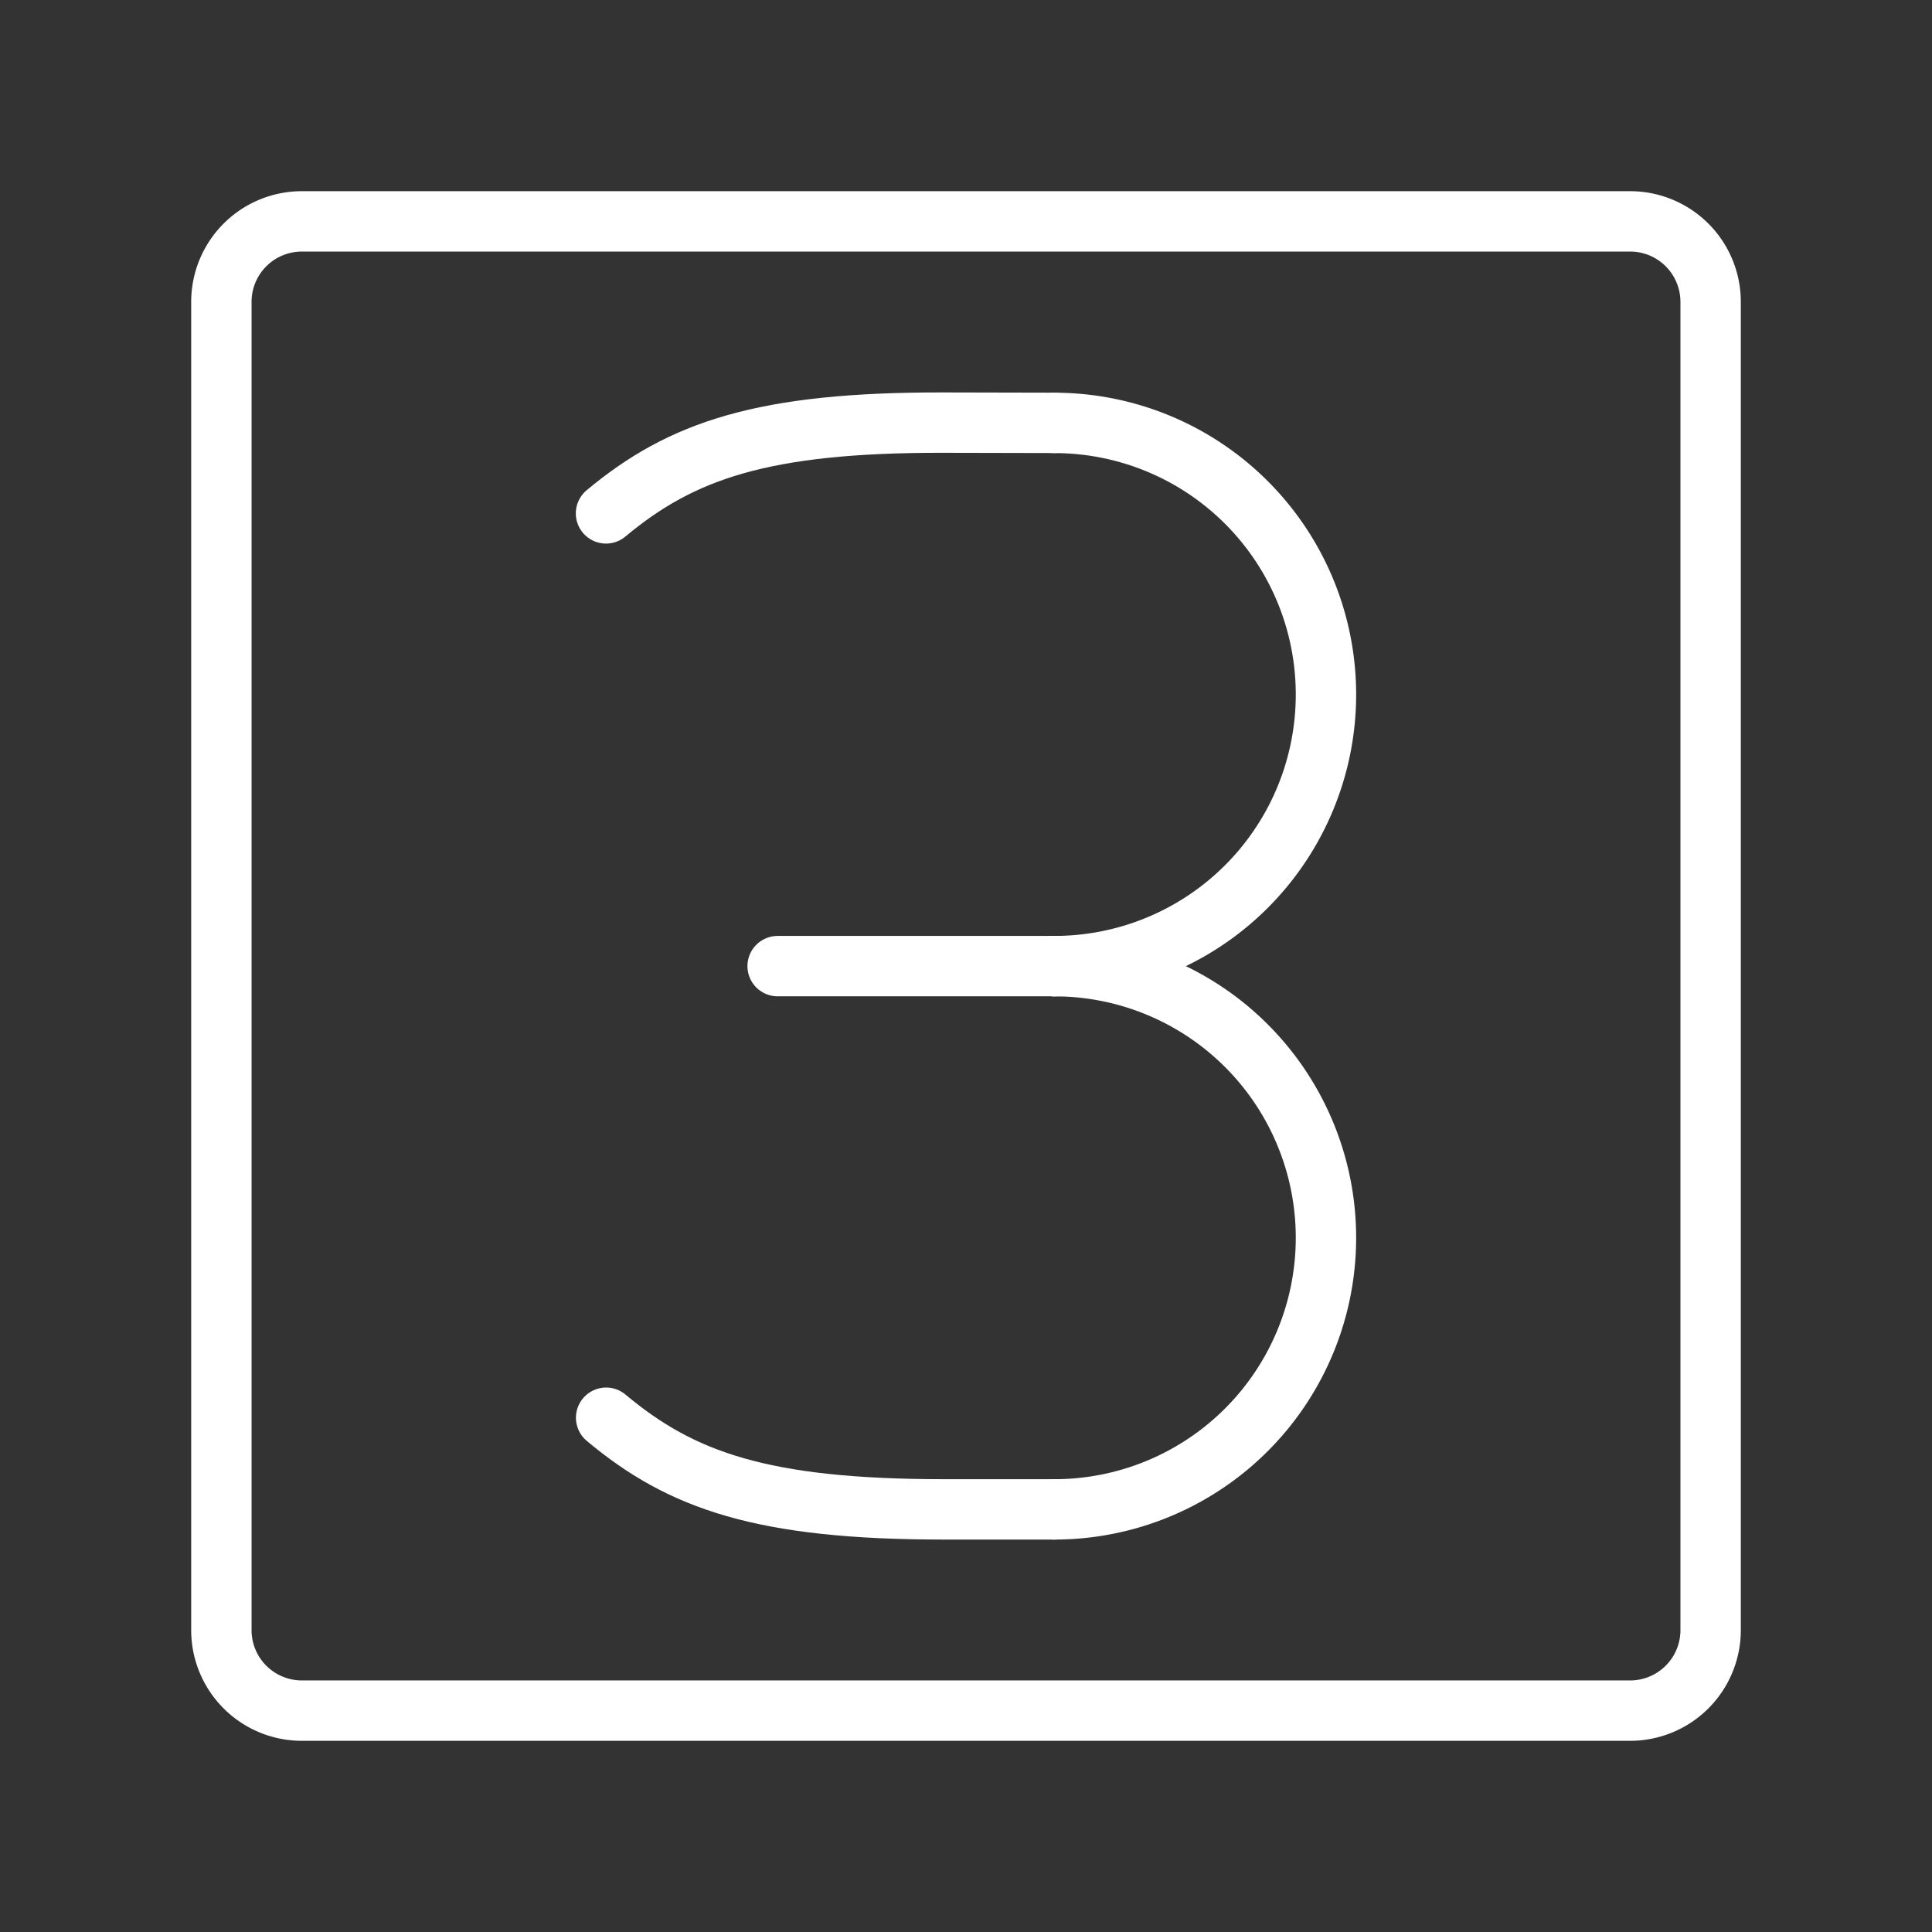 <ns0:svg xmlns:ns0="http://www.w3.org/2000/svg" viewBox="0 0 48 48" style="stroke-width:1.5px"><ns0:rect x="0" y="0" width="48" height="48" fill="#333333" stroke="none"/><ns0:defs style="stroke-width:1.5px"><ns0:style style="stroke-width:1.5px">.a{fill:none;stroke:#fff;stroke-linecap:round;stroke-linejoin:round;}</ns0:style></ns0:defs><ns0:path class="a" d="M40.5,5.5H7.5a2,2,0,0,0-2,2v33a2,2,0,0,0,2,2h33a2,2,0,0,0,2-2V7.5A2,2,0,0,0,40.5,5.5Z" style="stroke-width:1.5px" /><ns0:path class="a" d="M26.195,24.003a6.748,6.748,0,0,0,6.748-6.748h0a6.748,6.748,0,0,0-6.748-6.748" style="stroke-width:1.5px" /><ns0:path class="a" d="M26.195,37.5a6.748,6.748,0,0,0,6.748-6.748h0a6.748,6.748,0,0,0-6.748-6.748" style="stroke-width:1.5px" /><ns0:path class="a" d="M15.059,35.223C16.923,36.784,18.936,37.5,23.455,37.5h2.74" style="stroke-width:1.5px" /><ns0:path class="a" d="M15.056,12.755c1.868-1.557,3.882-2.267,8.402-2.255l2.74.006" style="stroke-width:1.5px" /><ns0:line class="a" x1="19.32" y1="24.003" x2="26.195" y2="24.003" style="stroke-width:1.5px" /></ns0:svg>
